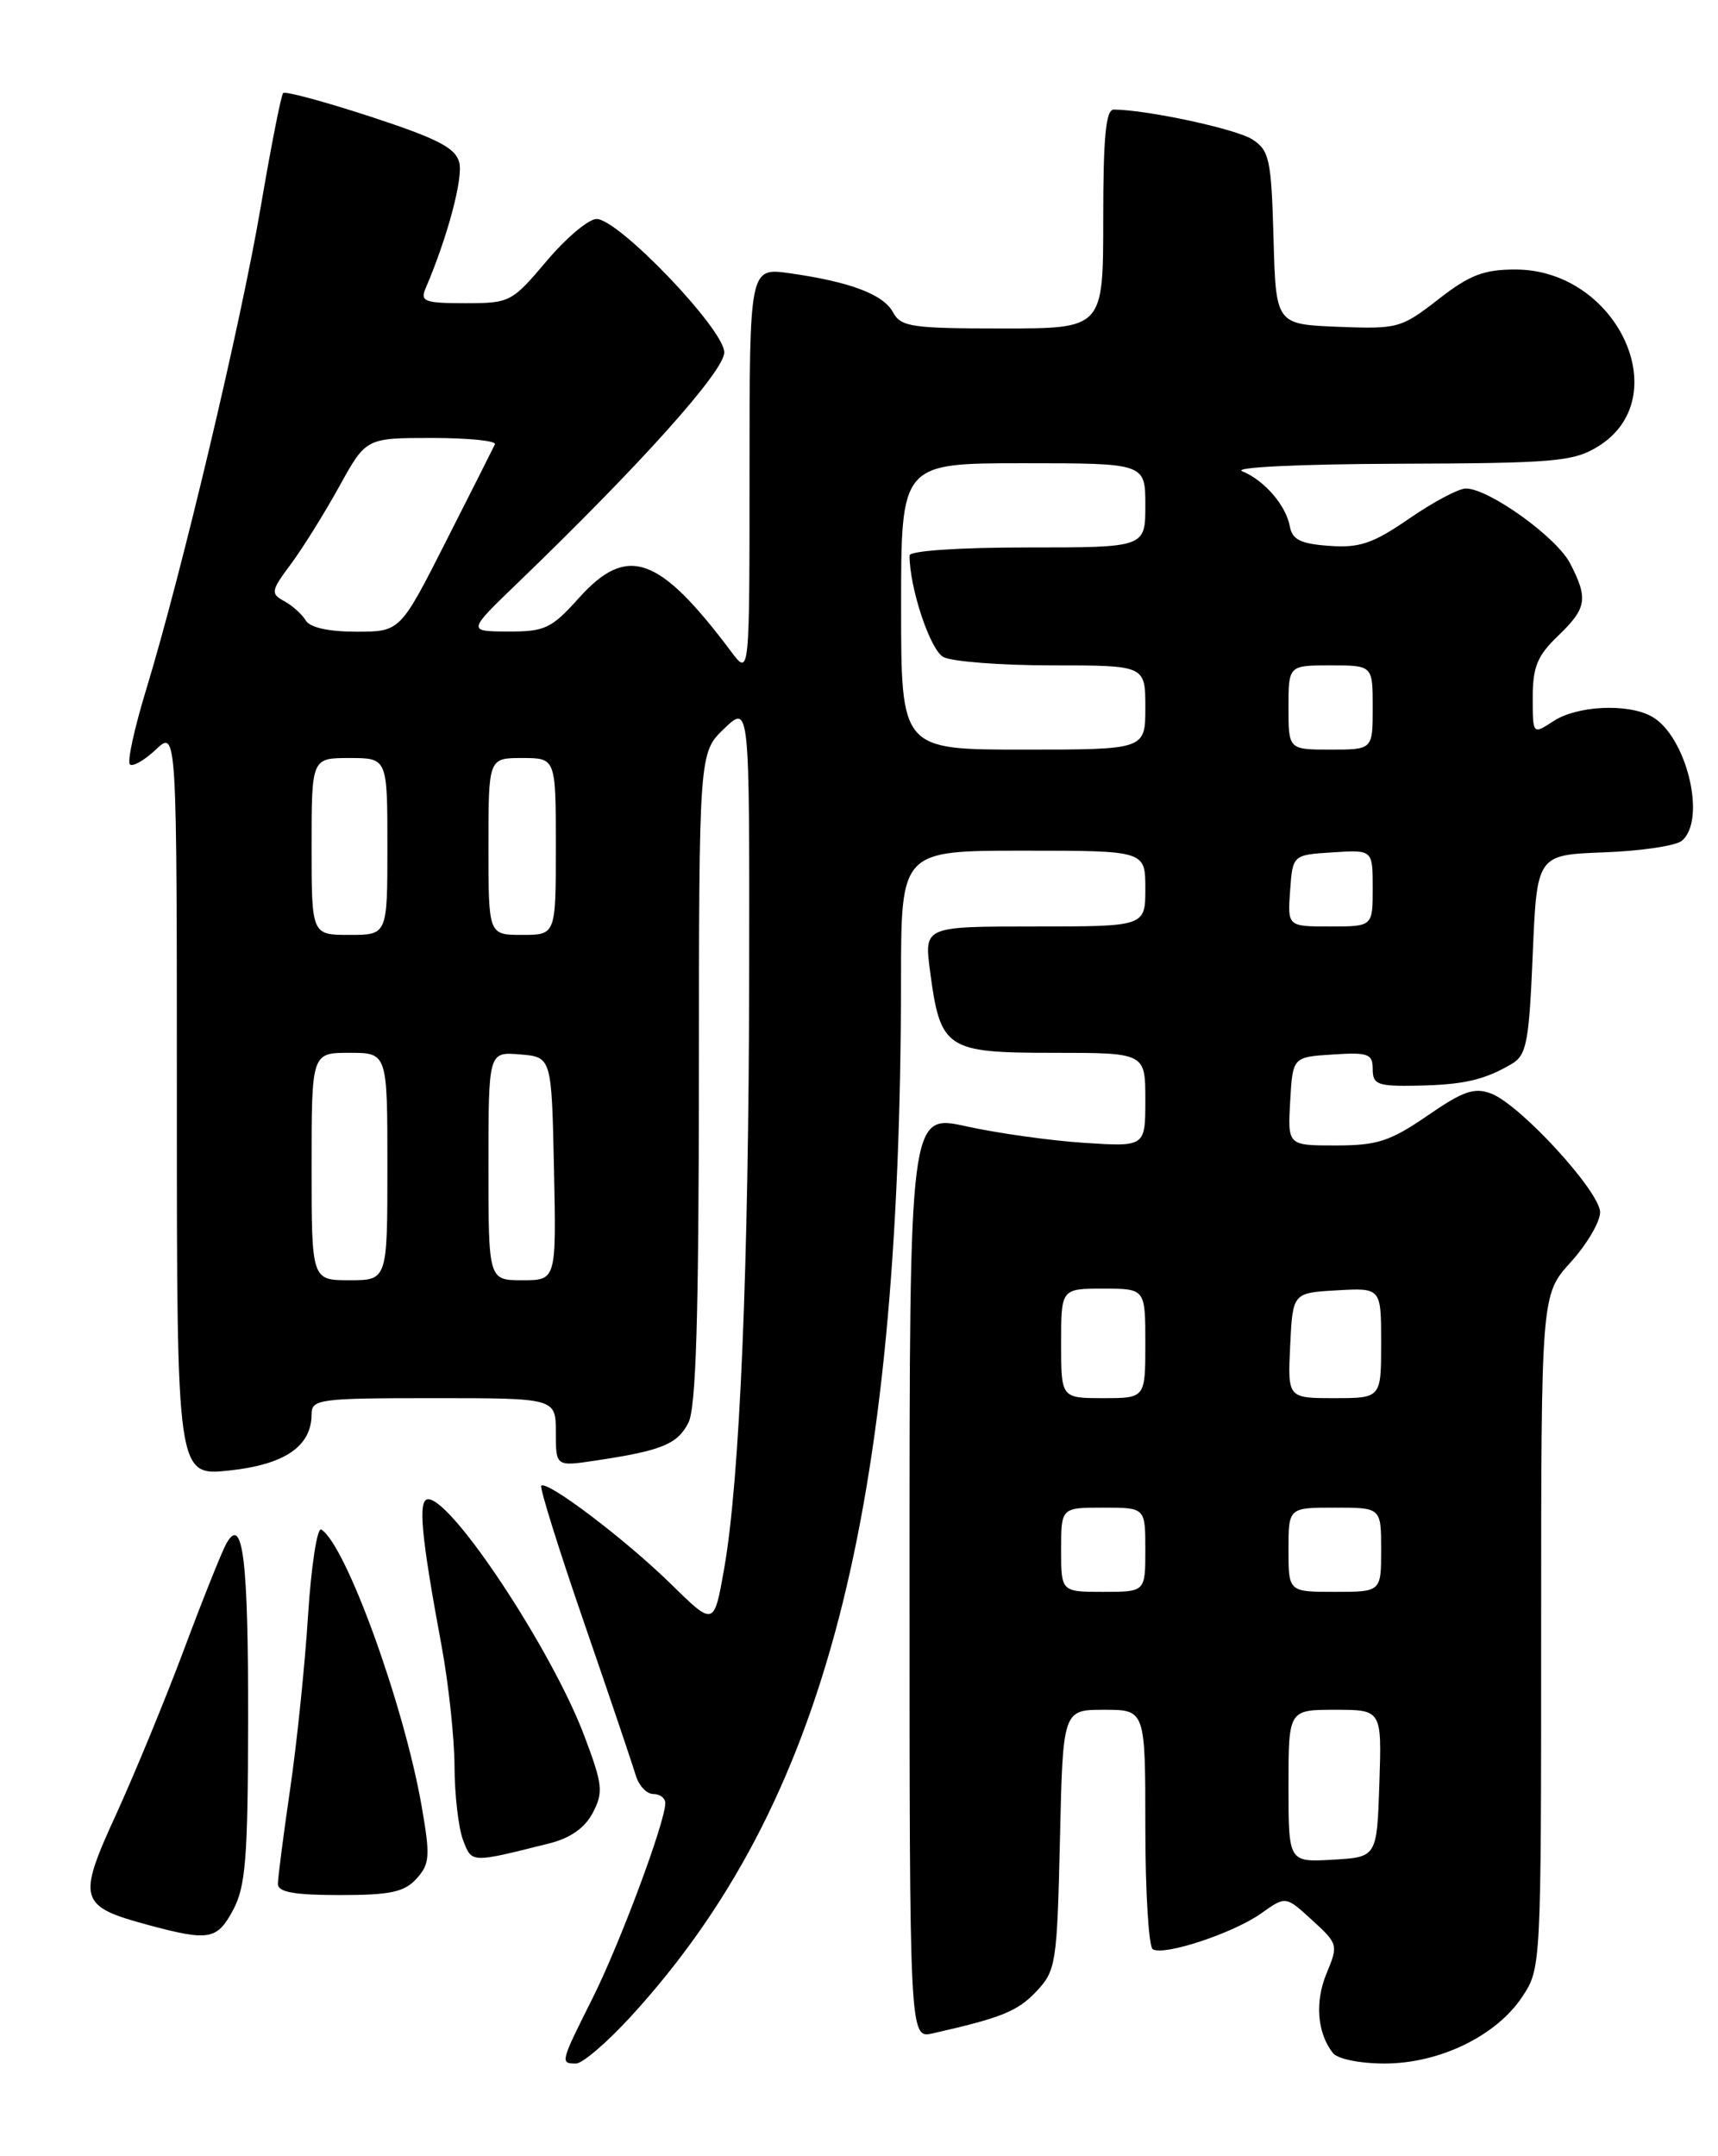<?xml version="1.0" encoding="UTF-8" standalone="no"?>
<!DOCTYPE svg PUBLIC "-//W3C//DTD SVG 1.1//EN" "http://www.w3.org/Graphics/SVG/1.1/DTD/svg11.dtd" >
<svg xmlns="http://www.w3.org/2000/svg" xmlns:xlink="http://www.w3.org/1999/xlink" version="1.1" viewBox="0 0 204 256">
 <g >
 <path fill="currentColor"
d=" M 74.97 239.35 C 97.99 214.16 106.93 179.78 106.99 116.25 C 107.00 101.00 107.00 101.00 121.50 101.00 C 136.00 101.00 136.00 101.00 136.00 105.50 C 136.00 110.00 136.00 110.00 122.87 110.00 C 109.74 110.00 109.74 110.00 110.43 115.25 C 111.65 124.56 112.31 125.00 125.02 125.00 C 136.00 125.00 136.00 125.00 136.00 130.58 C 136.00 136.16 136.00 136.16 128.75 135.69 C 124.76 135.43 118.46 134.55 114.75 133.73 C 108.00 132.24 108.00 132.24 108.00 187.14 C 108.00 242.04 108.00 242.04 110.75 241.42 C 118.90 239.58 120.84 238.80 123.07 236.43 C 125.39 233.96 125.52 233.14 125.86 218.42 C 126.21 203.00 126.21 203.00 131.11 203.00 C 136.00 203.00 136.00 203.00 136.00 216.94 C 136.00 224.61 136.40 231.13 136.88 231.43 C 138.21 232.25 146.46 229.52 149.76 227.17 C 152.67 225.10 152.67 225.10 155.81 227.98 C 158.88 230.78 158.92 230.94 157.53 234.27 C 156.11 237.67 156.40 241.36 158.27 243.75 C 158.82 244.46 161.47 245.00 164.41 245.00 C 170.91 245.00 177.66 241.73 180.74 237.10 C 182.99 233.72 183.00 233.56 183.00 193.72 C 183.00 153.74 183.00 153.74 186.50 149.87 C 188.43 147.74 190.00 145.07 190.00 143.94 C 190.00 141.49 180.53 131.16 177.07 129.84 C 175.07 129.08 173.74 129.53 169.50 132.46 C 165.07 135.50 163.55 136.00 158.62 136.00 C 152.90 136.00 152.90 136.00 153.20 130.75 C 153.50 125.50 153.50 125.50 158.25 125.20 C 162.47 124.92 163.00 125.12 163.00 126.95 C 163.00 128.77 163.59 128.99 168.25 128.90 C 173.81 128.79 176.25 128.23 179.50 126.32 C 181.27 125.28 181.56 123.79 182.00 113.32 C 182.50 101.50 182.50 101.50 190.45 101.20 C 194.83 101.04 198.99 100.42 199.70 99.83 C 202.71 97.33 200.23 87.26 196.06 85.03 C 193.18 83.49 187.25 83.79 184.46 85.62 C 182.00 87.23 182.00 87.23 182.00 82.80 C 182.00 79.19 182.55 77.85 185.00 75.50 C 188.42 72.22 188.61 71.09 186.44 66.89 C 184.84 63.78 176.78 58.00 174.06 58.00 C 173.21 58.00 170.19 59.60 167.35 61.56 C 163.03 64.53 161.46 65.07 157.85 64.81 C 154.44 64.57 153.44 64.07 153.16 62.50 C 152.70 60.00 150.13 57.02 147.50 55.95 C 146.36 55.48 154.33 55.10 166.00 55.06 C 184.55 55.00 186.81 54.81 189.72 53.03 C 199.15 47.28 192.04 32.00 179.94 32.00 C 176.18 32.00 174.49 32.65 170.78 35.55 C 166.38 38.97 165.97 39.08 158.86 38.80 C 151.50 38.50 151.50 38.50 151.22 28.25 C 150.96 18.93 150.73 17.87 148.72 16.56 C 146.83 15.32 136.18 13.03 132.25 13.01 C 131.31 13.00 131.00 16.26 131.00 26.00 C 131.00 39.00 131.00 39.00 119.04 39.00 C 108.26 39.00 106.97 38.81 106.04 37.08 C 104.90 34.95 100.92 33.45 93.75 32.44 C 89.00 31.77 89.00 31.77 89.00 56.02 C 89.00 80.27 89.00 80.27 86.83 77.38 C 78.24 65.93 74.48 64.61 68.74 71.00 C 65.48 74.63 64.70 75.00 60.32 74.98 C 55.50 74.96 55.50 74.96 61.45 69.23 C 76.00 55.22 86.00 44.07 86.00 41.84 C 86.00 39.10 73.45 26.00 70.84 26.00 C 69.89 26.00 67.22 28.25 64.90 31.00 C 60.79 35.87 60.55 36.00 55.24 36.00 C 50.43 36.00 49.87 35.79 50.53 34.25 C 53.12 28.22 55.00 21.19 54.54 19.31 C 54.10 17.56 52.02 16.48 44.03 13.86 C 38.55 12.07 33.87 10.80 33.62 11.05 C 33.38 11.30 32.19 17.35 30.97 24.50 C 28.63 38.30 21.59 67.97 17.37 81.83 C 15.97 86.41 15.09 90.43 15.42 90.75 C 15.74 91.08 17.13 90.29 18.50 89.00 C 21.00 86.65 21.00 86.65 21.00 130.95 C 21.00 175.26 21.00 175.26 27.25 174.59 C 33.84 173.88 37.00 171.71 37.00 167.89 C 37.00 166.12 37.95 166.00 51.50 166.00 C 66.00 166.00 66.00 166.00 66.00 170.06 C 66.00 174.12 66.00 174.12 70.73 173.41 C 78.56 172.24 80.44 171.47 81.74 168.93 C 82.65 167.13 82.97 156.54 82.99 127.94 C 83.00 89.37 83.00 89.37 86.00 86.50 C 89.00 83.63 89.00 83.63 88.96 115.56 C 88.91 150.51 87.85 175.75 85.98 186.29 C 84.78 193.09 84.78 193.09 79.64 188.04 C 74.29 182.80 64.95 175.72 64.27 176.40 C 64.06 176.61 66.34 183.92 69.35 192.64 C 72.36 201.36 75.11 209.51 75.48 210.75 C 75.84 211.99 76.78 213.00 77.57 213.00 C 78.36 213.00 79.00 213.49 79.00 214.08 C 79.00 216.31 73.62 230.74 70.37 237.23 C 66.53 244.89 66.50 245.00 68.40 245.00 C 69.17 245.00 72.13 242.46 74.97 239.35 Z  M 27.69 226.75 C 29.16 224.00 29.44 220.60 29.46 204.50 C 29.50 185.20 28.84 179.77 26.88 183.26 C 26.34 184.22 24.09 189.85 21.88 195.76 C 19.67 201.67 16.04 210.48 13.82 215.35 C 9.13 225.57 9.35 226.33 17.67 228.57 C 24.83 230.49 25.78 230.32 27.69 226.75 Z  M 49.46 223.05 C 51.04 221.30 51.10 220.40 50.07 214.46 C 47.98 202.45 41.07 183.40 38.15 181.60 C 37.67 181.29 36.96 185.88 36.58 191.77 C 36.21 197.67 35.25 206.97 34.45 212.43 C 33.65 217.89 33.00 222.95 33.00 223.68 C 33.00 224.65 34.92 225.00 40.35 225.00 C 46.36 225.00 48.01 224.65 49.46 223.05 Z  M 65.24 218.86 C 67.72 218.24 69.45 217.03 70.39 215.23 C 71.66 212.79 71.57 211.89 69.40 206.14 C 65.59 196.01 53.71 178.00 50.84 178.00 C 49.60 178.00 49.99 182.28 52.45 195.50 C 53.26 199.90 53.95 206.28 53.97 209.68 C 53.98 213.09 54.44 217.03 54.98 218.46 C 56.04 221.22 55.84 221.22 65.24 218.86 Z  M 153.00 212.05 C 153.00 203.00 153.00 203.00 158.54 203.00 C 164.08 203.00 164.08 203.00 163.79 211.75 C 163.50 220.50 163.50 220.50 158.25 220.80 C 153.00 221.10 153.00 221.10 153.00 212.05 Z  M 126.00 184.00 C 126.00 179.00 126.00 179.00 131.00 179.00 C 136.00 179.00 136.00 179.00 136.00 184.00 C 136.00 189.00 136.00 189.00 131.00 189.00 C 126.00 189.00 126.00 189.00 126.00 184.00 Z  M 153.00 184.00 C 153.00 179.00 153.00 179.00 158.50 179.00 C 164.00 179.00 164.00 179.00 164.00 184.00 C 164.00 189.00 164.00 189.00 158.50 189.00 C 153.00 189.00 153.00 189.00 153.00 184.00 Z  M 126.00 159.50 C 126.00 153.00 126.00 153.00 131.00 153.00 C 136.00 153.00 136.00 153.00 136.00 159.50 C 136.00 166.00 136.00 166.00 131.00 166.00 C 126.00 166.00 126.00 166.00 126.00 159.50 Z  M 153.20 159.75 C 153.50 153.50 153.50 153.50 158.75 153.20 C 164.00 152.90 164.00 152.90 164.00 159.45 C 164.00 166.00 164.00 166.00 158.45 166.00 C 152.90 166.00 152.90 166.00 153.20 159.75 Z  M 37.00 138.50 C 37.00 125.00 37.00 125.00 41.50 125.00 C 46.00 125.00 46.00 125.00 46.00 138.50 C 46.00 152.00 46.00 152.00 41.50 152.00 C 37.00 152.00 37.00 152.00 37.00 138.50 Z  M 58.00 138.44 C 58.00 124.88 58.00 124.88 61.75 125.19 C 65.50 125.50 65.50 125.50 65.78 138.75 C 66.06 152.00 66.06 152.00 62.03 152.00 C 58.00 152.00 58.00 152.00 58.00 138.44 Z  M 37.00 100.50 C 37.00 90.00 37.00 90.00 41.50 90.00 C 46.00 90.00 46.00 90.00 46.00 100.50 C 46.00 111.00 46.00 111.00 41.50 111.00 C 37.00 111.00 37.00 111.00 37.00 100.50 Z  M 58.00 100.50 C 58.00 90.00 58.00 90.00 62.00 90.00 C 66.00 90.00 66.00 90.00 66.00 100.50 C 66.00 111.00 66.00 111.00 62.00 111.00 C 58.00 111.00 58.00 111.00 58.00 100.50 Z  M 153.19 105.75 C 153.50 101.50 153.50 101.50 158.25 101.20 C 163.00 100.89 163.00 100.89 163.00 105.45 C 163.00 110.00 163.00 110.00 157.94 110.00 C 152.89 110.00 152.89 110.00 153.19 105.75 Z  M 107.00 72.00 C 107.00 55.00 107.00 55.00 121.50 55.00 C 136.00 55.00 136.00 55.00 136.00 60.00 C 136.00 65.00 136.00 65.00 122.00 65.00 C 113.82 65.00 108.00 65.40 108.00 65.95 C 108.00 69.81 110.45 77.17 112.02 78.01 C 113.04 78.55 118.85 79.00 124.93 79.00 C 136.00 79.00 136.00 79.00 136.00 84.00 C 136.00 89.00 136.00 89.00 121.50 89.00 C 107.00 89.00 107.00 89.00 107.00 72.00 Z  M 153.00 84.00 C 153.00 79.00 153.00 79.00 158.00 79.00 C 163.00 79.00 163.00 79.00 163.00 84.00 C 163.00 89.00 163.00 89.00 158.00 89.00 C 153.00 89.00 153.00 89.00 153.00 84.00 Z  M 36.30 73.66 C 35.86 72.93 34.71 71.89 33.74 71.37 C 32.11 70.48 32.17 70.15 34.55 66.96 C 35.96 65.06 38.54 60.91 40.29 57.75 C 43.46 52.00 43.46 52.00 51.29 52.00 C 55.60 52.00 58.96 52.34 58.77 52.75 C 58.58 53.16 55.97 58.34 52.97 64.25 C 47.52 75.00 47.52 75.00 42.31 75.00 C 39.02 75.00 36.80 74.51 36.30 73.66 Z "/>
</g>
</svg>